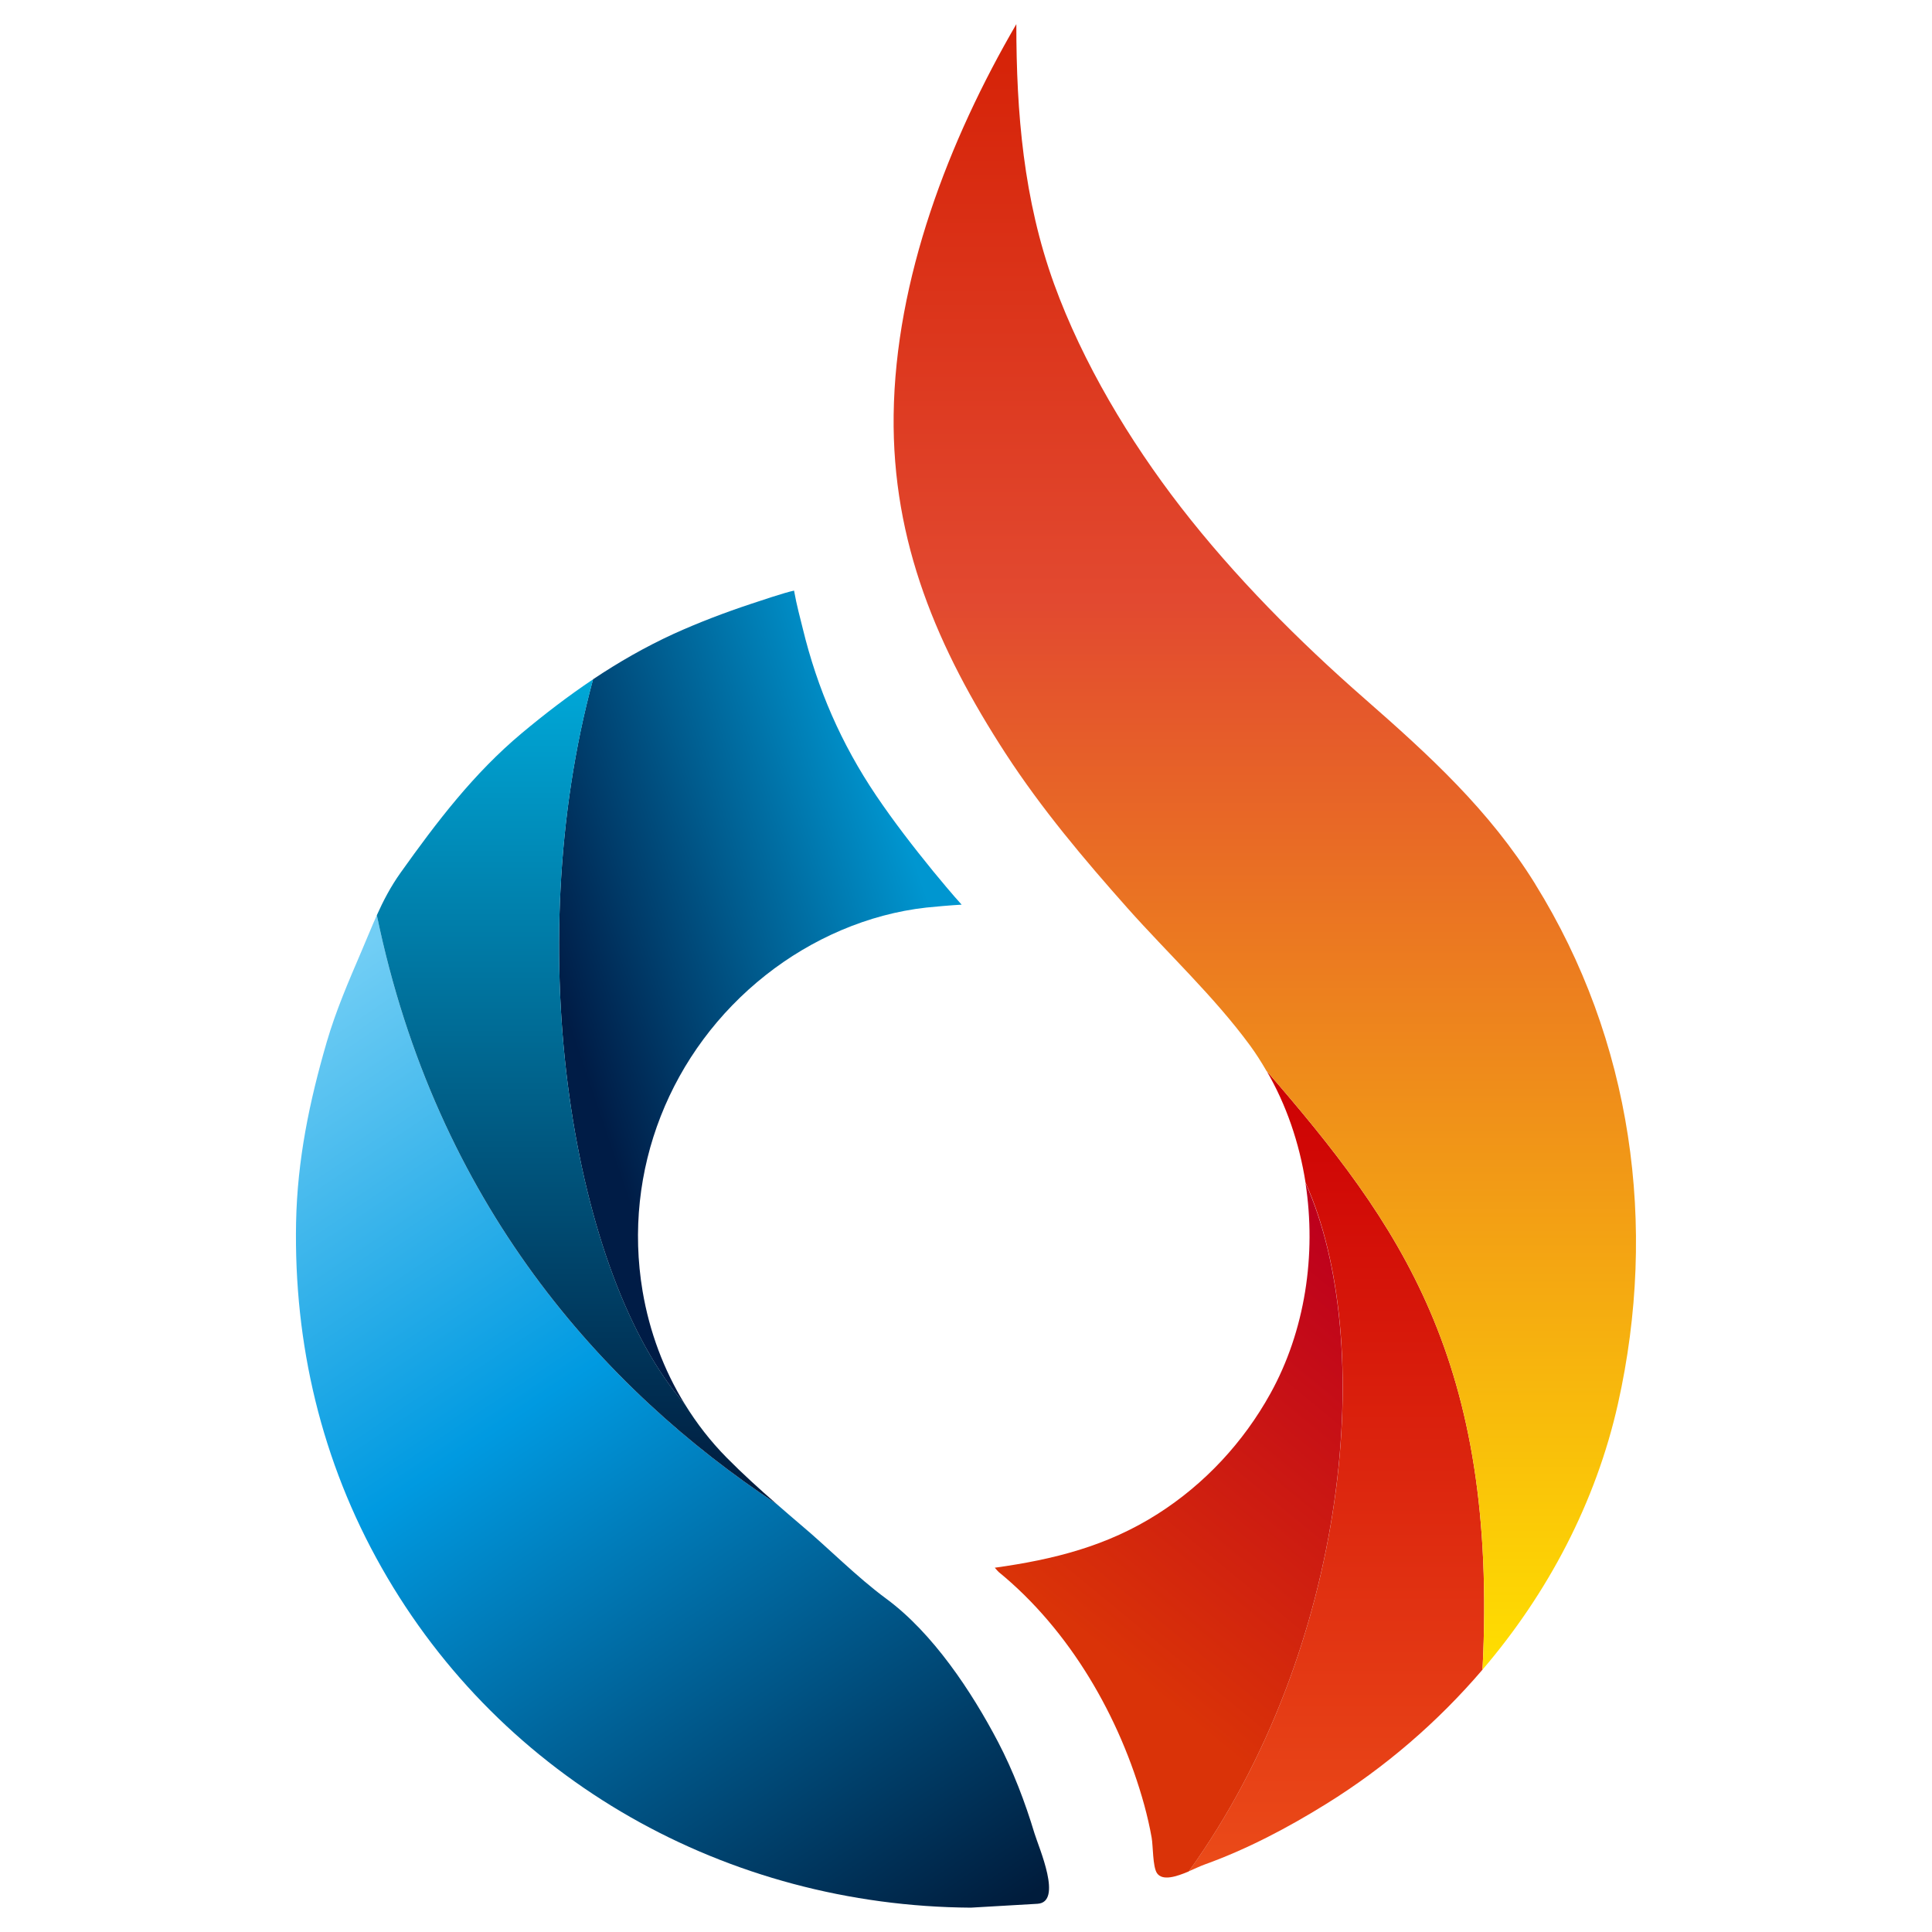 <svg id="a" data-name="Capa 1" xmlns="http://www.w3.org/2000/svg" xmlns:xlink="http://www.w3.org/1999/xlink" viewBox="0 0 200 200">
  <defs>
    <linearGradient id="b" data-name="Degradado sin nombre" x1="138.36" y1="8.29" x2="138.36" y2="91.19" gradientTransform="translate(0 202) scale(1 -1)" gradientUnits="userSpaceOnUse">
      <stop offset="0" stop-color="#eb4b19"/>
      <stop offset="1" stop-color="#cd0003"/>
    </linearGradient>
    <linearGradient id="c" data-name="Degradado sin nombre 2" x1="116.81" y1="28.94" x2="147.42" y2="66.25" gradientTransform="translate(0 202) scale(1 -1)" gradientUnits="userSpaceOnUse">
      <stop offset="0" stop-color="#da3308"/>
      <stop offset="1" stop-color="#be001c"/>
    </linearGradient>
    <linearGradient id="d" data-name="Degradado sin nombre 3" x1="130.93" y1="29.16" x2="130.93" y2="199.5" gradientTransform="translate(0 202) scale(1 -1)" gradientUnits="userSpaceOnUse">
      <stop offset="0" stop-color="#ffdf00"/>
      <stop offset=".65" stop-color="#e24930"/>
      <stop offset="1" stop-color="#d52106"/>
    </linearGradient>
    <linearGradient id="e" data-name="Degradado sin nombre 4" x1="59.81" y1="93.15" x2="97.12" y2="105.78" gradientTransform="translate(0 202) scale(1 -1)" gradientUnits="userSpaceOnUse">
      <stop offset="0" stop-color="#001c46"/>
      <stop offset="1" stop-color="#0096d0"/>
    </linearGradient>
    <linearGradient id="f" data-name="Degradado sin nombre 5" x1="93.89" y1="-2.72" x2="27.02" y2="97.17" gradientTransform="translate(0 202) scale(1 -1)" gradientUnits="userSpaceOnUse">
      <stop offset="0" stop-color="#001c3c"/>
      <stop offset=".59" stop-color="#009ae1"/>
      <stop offset="1" stop-color="#72cef5"/>
    </linearGradient>
    <linearGradient id="g" data-name="Degradado sin nombre 6" x1="59.69" y1="46.32" x2="59.69" y2="131.68" gradientTransform="translate(0 202) scale(1 -1)" gradientUnits="userSpaceOnUse">
      <stop offset="0" stop-color="#001a3c"/>
      <stop offset="1" stop-color="#00a8d8"/>
    </linearGradient>
  </defs>
  <path d="m131.09,110.81c2.07,3.54,3.42,7.52,4.06,11.62,7.36,16.28,4.6,48.11-12.08,71.28.63-.27,1.22-.55,1.64-.7,4.39-1.58,8.62-3.81,12.58-6.27,6.07-3.76,11.55-8.48,16.18-13.9,1.63-32.1-8.63-46.12-22.39-62.02h0Z" style="fill: url(#b);"/>
  <path d="m135.14,122.44c1.15,7.46-.04,15.34-3.63,21.82-2.79,5.04-6.79,9.35-11.65,12.45-5.25,3.35-10.79,4.73-16.88,5.58.25.28.32.37.4.44,7.36,6.01,12.57,15.02,15.08,24.15.3,1.11.56,2.23.76,3.36.15.84.1,3,.55,3.67.57.83,2.01.36,3.29-.18,16.68-23.16,19.44-55,12.08-71.28h0Z" style="fill: url(#c);"/>
  <path d="m158.93,91.52c-4.74-7.64-10.95-13.31-17.64-19.17-6.83-5.97-13.5-12.68-19.06-19.86-5.3-6.85-10.15-14.93-13.11-23.09-3.16-8.73-3.91-17.7-3.91-26.9-7,12.02-12.52,26.38-12.7,40.45-.17,13.19,4.55,24.21,11.6,35.07,3.73,5.73,8.08,10.89,12.61,15.99,4.2,4.72,8.96,9.14,12.7,14.24.6.82,1.15,1.69,1.66,2.57,13.76,15.9,24.02,29.92,22.39,62.02,6.76-7.9,11.73-17.31,14.02-27.52,4.13-18.44,1.47-37.63-8.56-53.79h0Z" style="fill: url(#d);"/>
  <path d="m70.9,145.37c-2.19-3.55-3.67-7.51-4.38-11.71-2.1-12.48,2.86-24.91,12.75-32.72,4.76-3.76,10.59-6.32,16.63-6.99.72-.08,2.67-.25,3.65-.3-.78-.84-2.53-2.94-2.95-3.46-2.06-2.53-4.08-5.14-5.91-7.85-3.61-5.36-6.07-11.02-7.59-17.28-.26-1.07-.63-2.39-.9-3.92-.98.2-3.6,1.09-4.48,1.38-2.71.9-5.39,1.92-7.99,3.1-2.92,1.34-5.69,2.93-8.34,4.7-7.64,28.16-2.09,61.74,9.5,75.05h.01Z" style="fill: url(#e);"/>
  <path d="m103.33,180.35c-2.76-5.27-6.77-11.3-11.57-14.84-3.11-2.29-5.94-5.21-8.91-7.7-.83-.7-1.65-1.42-2.47-2.13-18.05-11.96-35.2-31.09-41.37-60.94-.55,1.22-1.04,2.46-1.61,3.78-1.32,3.08-2.63,6.11-3.57,9.33-1.81,6.21-3.05,12.22-3.18,18.7-.24,12.6,2.63,24.75,8.86,35.74,12.51,22.09,35.82,35.02,60.99,35.19,1.61-.09,4.25-.25,6.89-.4,2.66-.15.16-5.78-.3-7.29-.98-3.25-2.2-6.45-3.77-9.46v.02Z" style="fill: url(#f);"/>
  <path d="m80.38,155.68c-1.77-1.54-3.51-3.12-5.15-4.78-1.67-1.69-3.11-3.55-4.33-5.53-11.6-13.31-17.15-46.89-9.5-75.05-2.57,1.72-5.02,3.6-7.4,5.59-4.97,4.16-8.79,9.18-12.53,14.43-1.04,1.46-1.79,2.91-2.46,4.4,6.17,29.84,23.32,48.98,41.37,60.94Z" style="fill: url(#g);"/>
</svg>